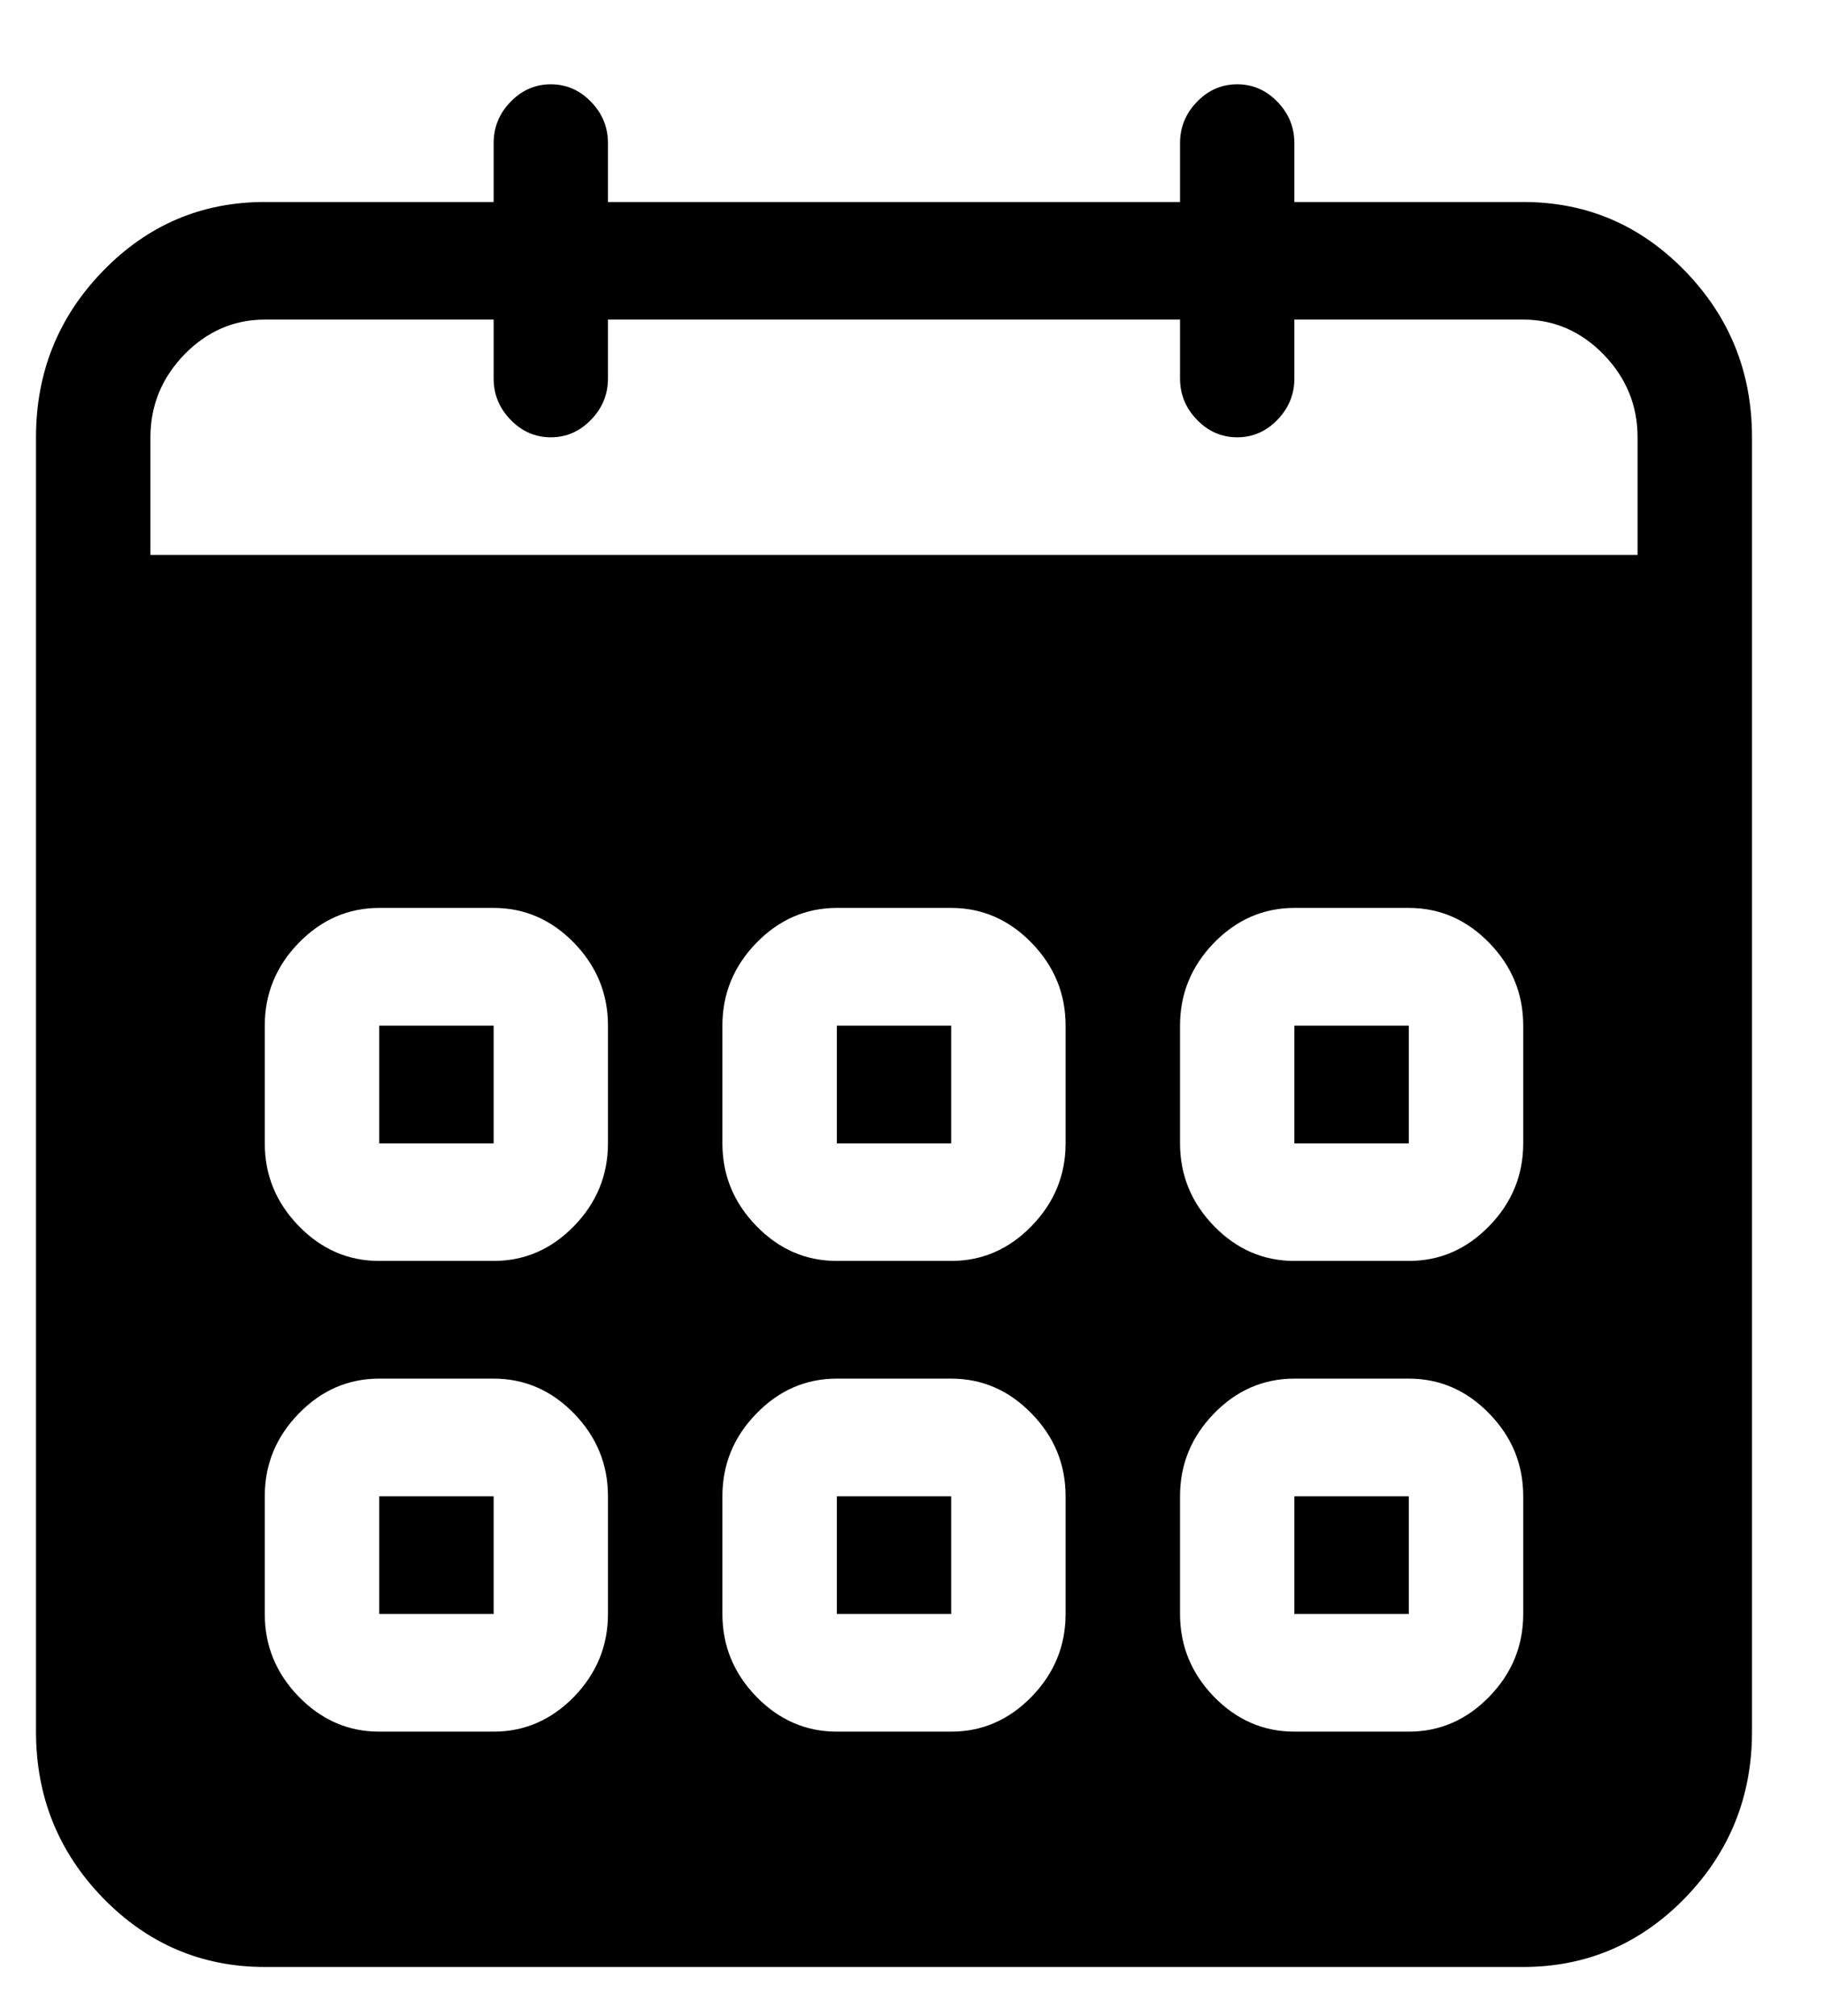 <svg width="19px" height="21px" viewBox="0 0 19 21" version="1.1" xmlns="http://www.w3.org/2000/svg" xmlns:xlink="http://www.w3.org/1999/xlink">
    
    <g id="Pages" stroke="none" stroke-width="1">
        <g id="Desktop---01-Register" transform="translate(-268, -462)">
            <g id="Intro" transform="translate(241, 304)">
                <g id="item-1" transform="translate(3, 136)">
                    <g id="icon-1">
                        <path d="M27.95,33.909 L29.142,33.909 L29.142,32.683 L27.95,32.683 L27.95,33.909 Z M27.95,38.811 L29.142,38.811 L29.142,37.585 L27.95,37.585 L27.95,38.811 Z M37.483,38.811 L38.675,38.811 L38.675,37.585 L37.483,37.585 L37.483,38.811 Z M32.717,38.811 L33.908,38.811 L33.908,37.585 L32.717,37.585 L32.717,38.811 Z M37.483,33.909 L38.675,33.909 L38.675,32.683 L37.483,32.683 L37.483,33.909 Z M39.867,24.104 L37.483,24.104 L37.483,23.491 C37.483,23.325 37.424,23.181 37.306,23.06 C37.189,22.939 37.049,22.878 36.888,22.878 C36.726,22.878 36.586,22.939 36.469,23.06 C36.351,23.181 36.292,23.325 36.292,23.491 L36.292,24.104 L30.333,24.104 L30.333,23.491 C30.333,23.325 30.274,23.181 30.156,23.06 C30.039,22.939 29.899,22.878 29.738,22.878 C29.576,22.878 29.436,22.939 29.319,23.06 C29.201,23.181 29.142,23.325 29.142,23.491 L29.142,24.104 L26.758,24.104 C26.1,24.104 25.539,24.343 25.073,24.822 C24.608,25.301 24.375,25.878 24.375,26.555 L24.375,40.037 C24.375,40.713 24.608,41.291 25.073,41.77 C25.539,42.248 26.1,42.488 26.758,42.488 L39.867,42.488 C40.525,42.488 41.086,42.248 41.552,41.77 C42.017,41.291 42.25,40.713 42.25,40.037 L42.25,26.555 C42.25,25.878 42.017,25.301 41.552,24.822 C41.086,24.343 40.525,24.104 39.867,24.104 Z M30.333,38.811 C30.333,39.143 30.215,39.43 29.98,39.673 C29.744,39.915 29.464,40.037 29.142,40.037 L27.95,40.037 C27.627,40.037 27.348,39.915 27.112,39.673 C26.876,39.43 26.758,39.143 26.758,38.811 L26.758,37.585 C26.758,37.253 26.876,36.966 27.112,36.724 C27.348,36.481 27.627,36.36 27.95,36.36 L29.142,36.36 C29.464,36.36 29.744,36.481 29.98,36.724 C30.215,36.966 30.333,37.253 30.333,37.585 L30.333,38.811 Z M30.333,33.909 C30.333,34.24 30.215,34.528 29.98,34.77 C29.744,35.013 29.464,35.134 29.142,35.134 L27.95,35.134 C27.627,35.134 27.348,35.013 27.112,34.77 C26.876,34.528 26.758,34.24 26.758,33.909 L26.758,32.683 C26.758,32.351 26.876,32.064 27.112,31.821 C27.348,31.579 27.627,31.457 27.95,31.457 L29.142,31.457 C29.464,31.457 29.744,31.579 29.98,31.821 C30.215,32.064 30.333,32.351 30.333,32.683 L30.333,33.909 Z M35.1,38.811 C35.1,39.143 34.982,39.43 34.746,39.673 C34.51,39.915 34.231,40.037 33.908,40.037 L32.717,40.037 C32.394,40.037 32.115,39.915 31.879,39.673 C31.643,39.43 31.525,39.143 31.525,38.811 L31.525,37.585 C31.525,37.253 31.643,36.966 31.879,36.724 C32.115,36.481 32.394,36.36 32.717,36.36 L33.908,36.36 C34.231,36.36 34.51,36.481 34.746,36.724 C34.982,36.966 35.1,37.253 35.1,37.585 L35.1,38.811 Z M35.1,33.909 C35.1,34.24 34.982,34.528 34.746,34.77 C34.51,35.013 34.231,35.134 33.908,35.134 L32.717,35.134 C32.394,35.134 32.115,35.013 31.879,34.77 C31.643,34.528 31.525,34.24 31.525,33.909 L31.525,32.683 C31.525,32.351 31.643,32.064 31.879,31.821 C32.115,31.579 32.394,31.457 32.717,31.457 L33.908,31.457 C34.231,31.457 34.51,31.579 34.746,31.821 C34.982,32.064 35.1,32.351 35.1,32.683 L35.1,33.909 Z M39.867,38.811 C39.867,39.143 39.749,39.43 39.513,39.673 C39.277,39.915 38.998,40.037 38.675,40.037 L37.483,40.037 C37.161,40.037 36.881,39.915 36.645,39.673 C36.41,39.43 36.292,39.143 36.292,38.811 L36.292,37.585 C36.292,37.253 36.41,36.966 36.645,36.724 C36.881,36.481 37.161,36.36 37.483,36.36 L38.675,36.36 C38.998,36.36 39.277,36.481 39.513,36.724 C39.749,36.966 39.867,37.253 39.867,37.585 L39.867,38.811 Z M39.867,33.909 C39.867,34.24 39.749,34.528 39.513,34.77 C39.277,35.013 38.998,35.134 38.675,35.134 L37.483,35.134 C37.161,35.134 36.881,35.013 36.645,34.77 C36.41,34.528 36.292,34.24 36.292,33.909 L36.292,32.683 C36.292,32.351 36.41,32.064 36.645,31.821 C36.881,31.579 37.161,31.457 37.483,31.457 L38.675,31.457 C38.998,31.457 39.277,31.579 39.513,31.821 C39.749,32.064 39.867,32.351 39.867,32.683 L39.867,33.909 Z M41.058,27.78 L25.567,27.78 L25.567,26.555 C25.567,26.223 25.685,25.936 25.92,25.693 C26.156,25.451 26.436,25.329 26.758,25.329 L29.142,25.329 L29.142,25.942 C29.142,26.108 29.201,26.252 29.319,26.373 C29.436,26.494 29.576,26.555 29.738,26.555 C29.899,26.555 30.039,26.494 30.156,26.373 C30.274,26.252 30.333,26.108 30.333,25.942 L30.333,25.329 L36.292,25.329 L36.292,25.942 C36.292,26.108 36.351,26.252 36.469,26.373 C36.586,26.494 36.726,26.555 36.888,26.555 C37.049,26.555 37.189,26.494 37.306,26.373 C37.424,26.252 37.483,26.108 37.483,25.942 L37.483,25.329 L39.867,25.329 C40.189,25.329 40.469,25.451 40.705,25.693 C40.94,25.936 41.058,26.223 41.058,26.555 L41.058,27.78 Z M32.717,33.909 L33.908,33.909 L33.908,32.683 L32.717,32.683 L32.717,33.909 Z" id="Page-1"></path>
                    </g>
                </g>
            </g>
        </g>
    </g>
</svg>